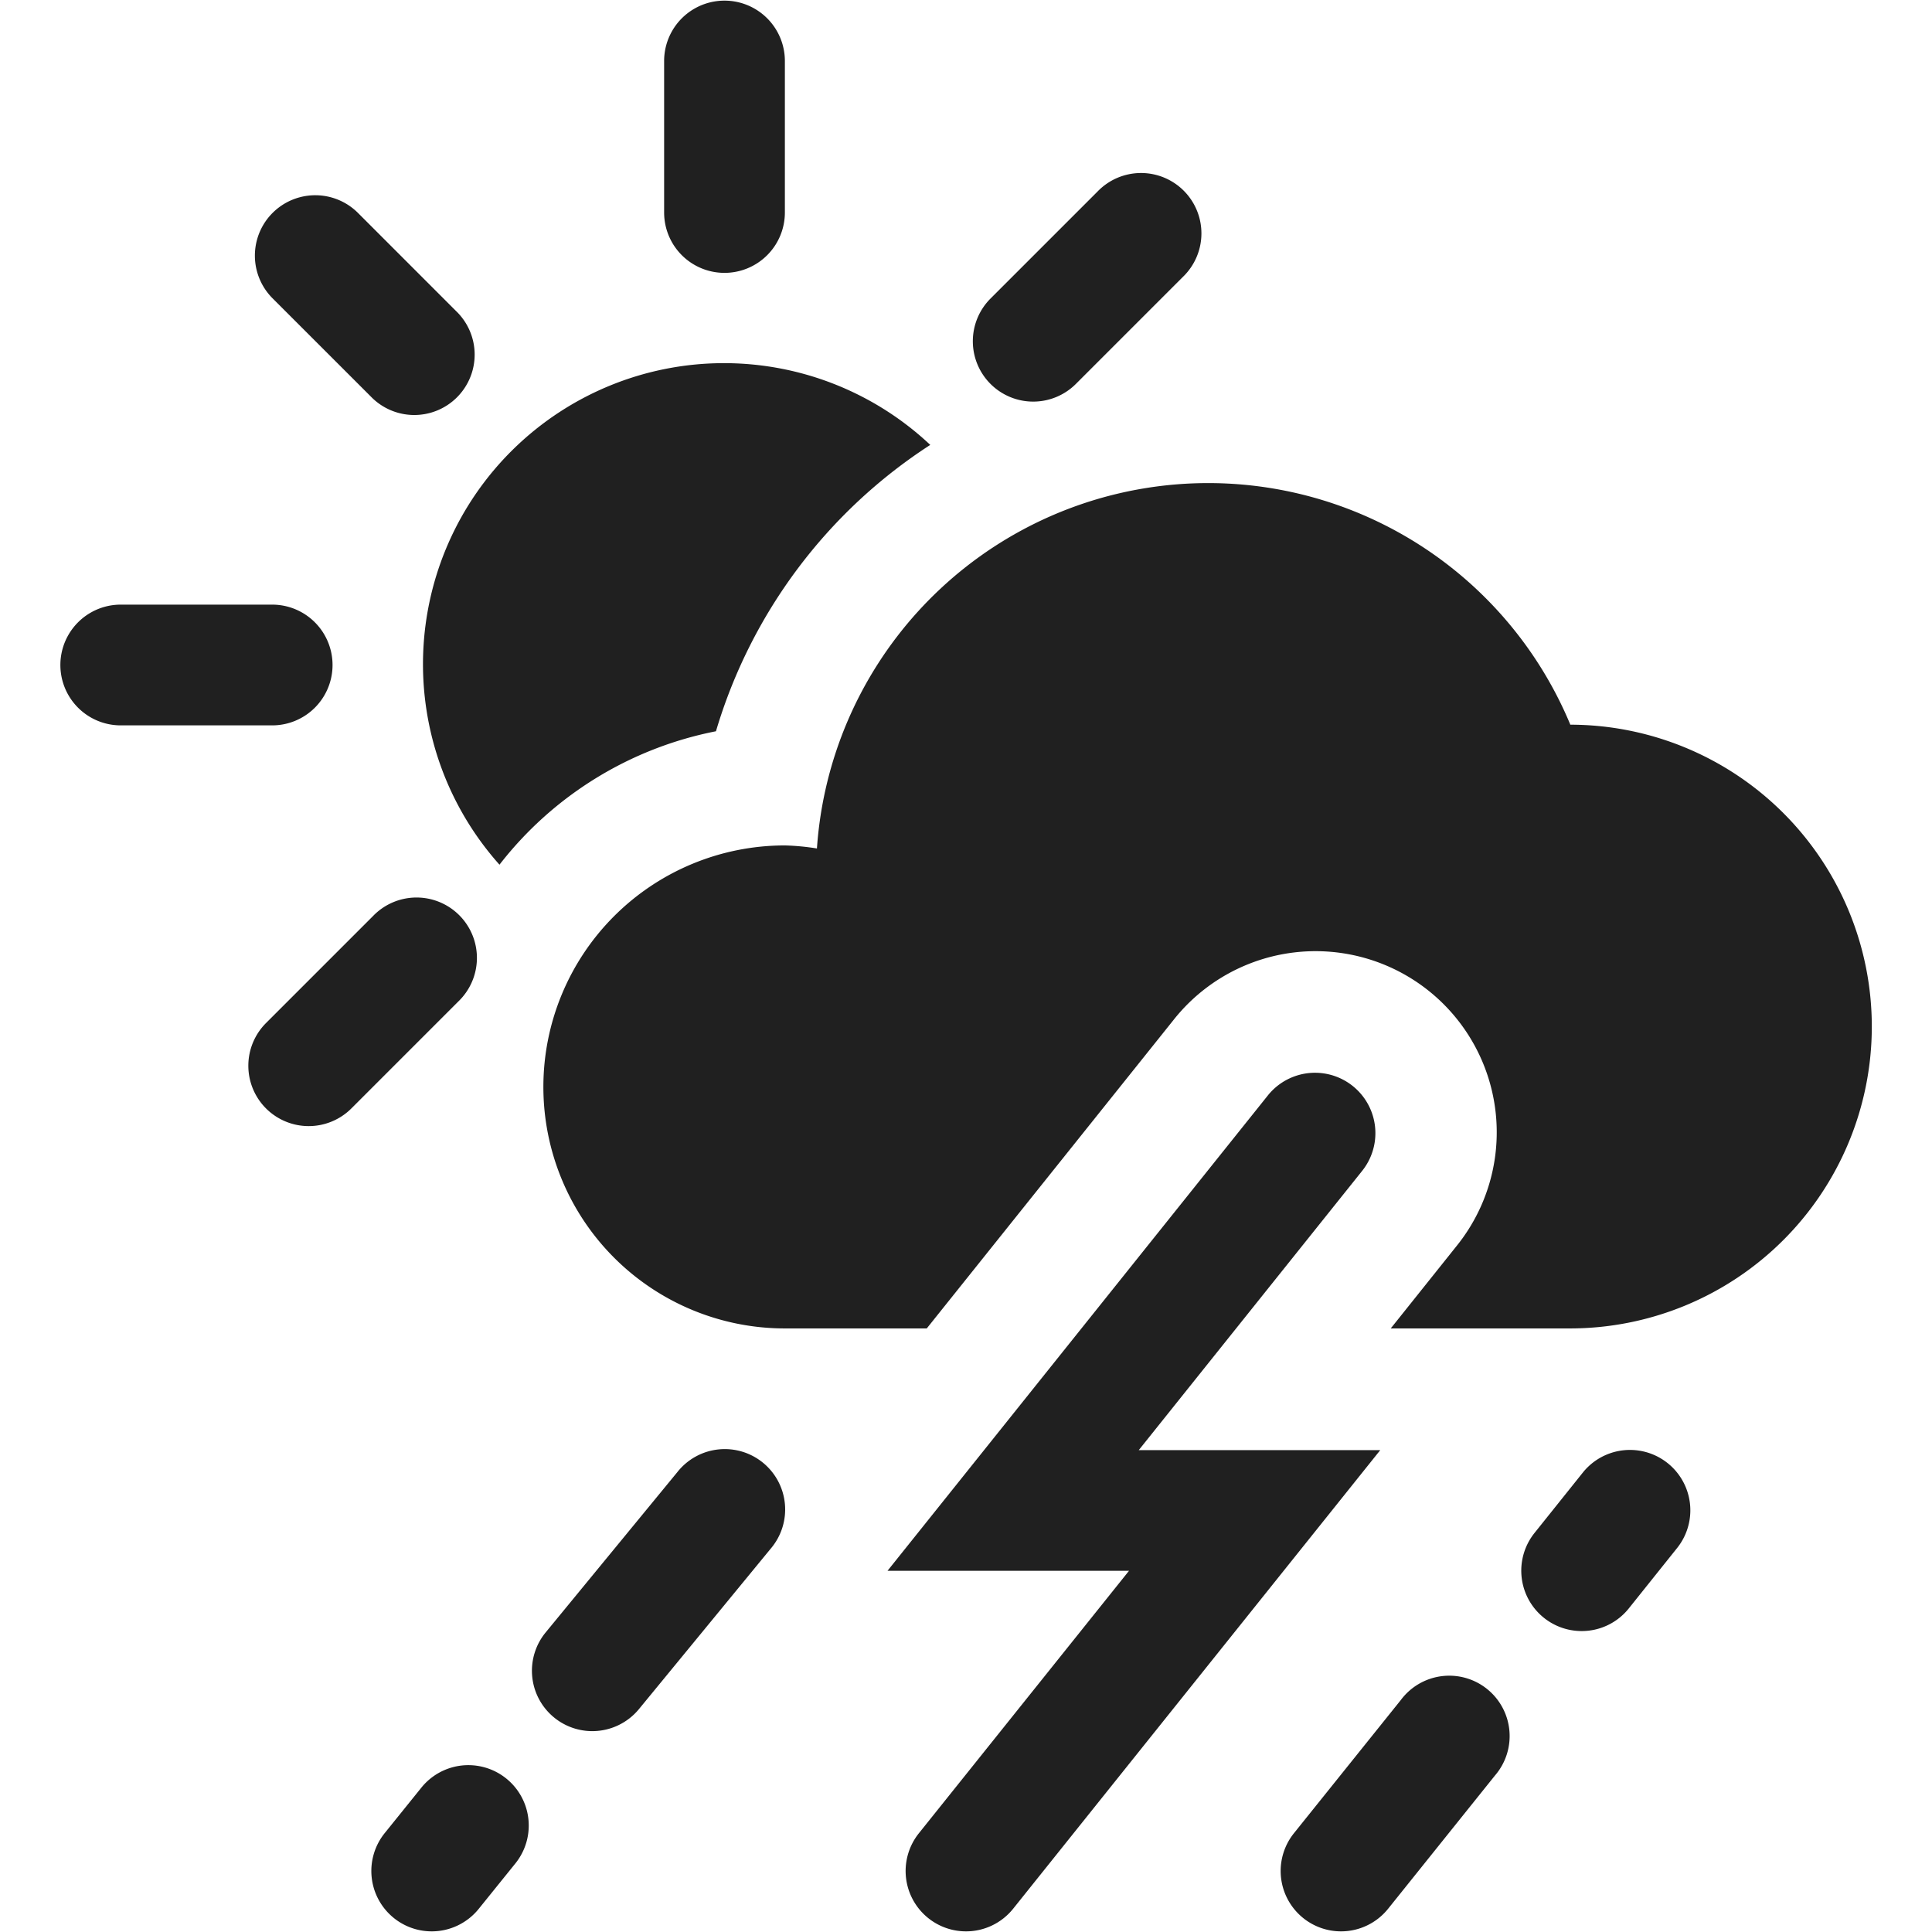 <svg viewBox="0 0 64 64" xmlns="http://www.w3.org/2000/svg" aria-labelledby="title" aria-describedby="desc"><path fill="#202020" d="M14.3 63.979a2 2 0 0 1-1.556-3.255l1.215-1.507a2 2 0 0 1 3.113 2.512l-1.215 1.506a2 2 0 0 1-1.557.744zm5.32-6.633a2 2 0 0 1-1.544-3.27l4.365-5.314a2 2 0 1 1 3.09 2.539l-4.365 5.315a2 2 0 0 1-1.546.73zm24.803 6.633a2 2 0 0 1-1.559-3.252l3.539-4.41a2 2 0 1 1 3.119 2.5l-3.539 4.413a2 2 0 0 1-1.56.749zm7.971-9.948a2 2 0 0 1-1.561-3.25l1.6-2a2 2 0 1 1 3.123 2.5l-1.6 2a1.994 1.994 0 0 1-1.562.75zM32 63.979a2 2 0 0 1-1.561-3.25l6.961-8.694h-8L42 36.287a2 2 0 0 1 3.123 2.5l-7.4 9.25h8L33.562 63.229a2 2 0 0 1-1.562.75z" data-name="layer2"/><path fill="#202020" d="M24 9.039a2 2 0 0 0 2-2V2.021a2 2 0 1 0-4 0v5.018a2 2 0 0 0 2 2zm8.812 3.679a2 2 0 0 0 2.828 0l3.548-3.548a2 2 0 1 0-2.828-2.828L32.812 9.89a2 2 0 0 0 0 2.828zm-24 24a2 2 0 0 0 2.828 0l3.548-3.548a2 2 0 1 0-2.828-2.828L8.812 33.89a2 2 0 0 0 0 2.828zm2.204-14.689a2 2 0 0 0-2-2H4a2 2 0 0 0 0 4h5.016a2 2 0 0 0 2-2zm1.269-8.892a2 2 0 1 0 2.828-2.828l-3.255-3.256a2 2 0 0 0-2.828 2.83zm18.531 1.601a9.972 9.972 0 0 0-14.27 13.906 12 12 0 0 1 7.171-4.42 17.091 17.091 0 0 1 7.099-9.486zM52.017 24a12.992 12.992 0 0 0-24.955 4.107A7.805 7.805 0 0 0 26 28.006a8 8 0 0 0 0 16h4.7l8.172-10.215a6 6 0 1 1 9.372 7.494l-2.174 2.721H52a10 10 0 0 0 .012-20z" data-name="layer1"/></svg>
